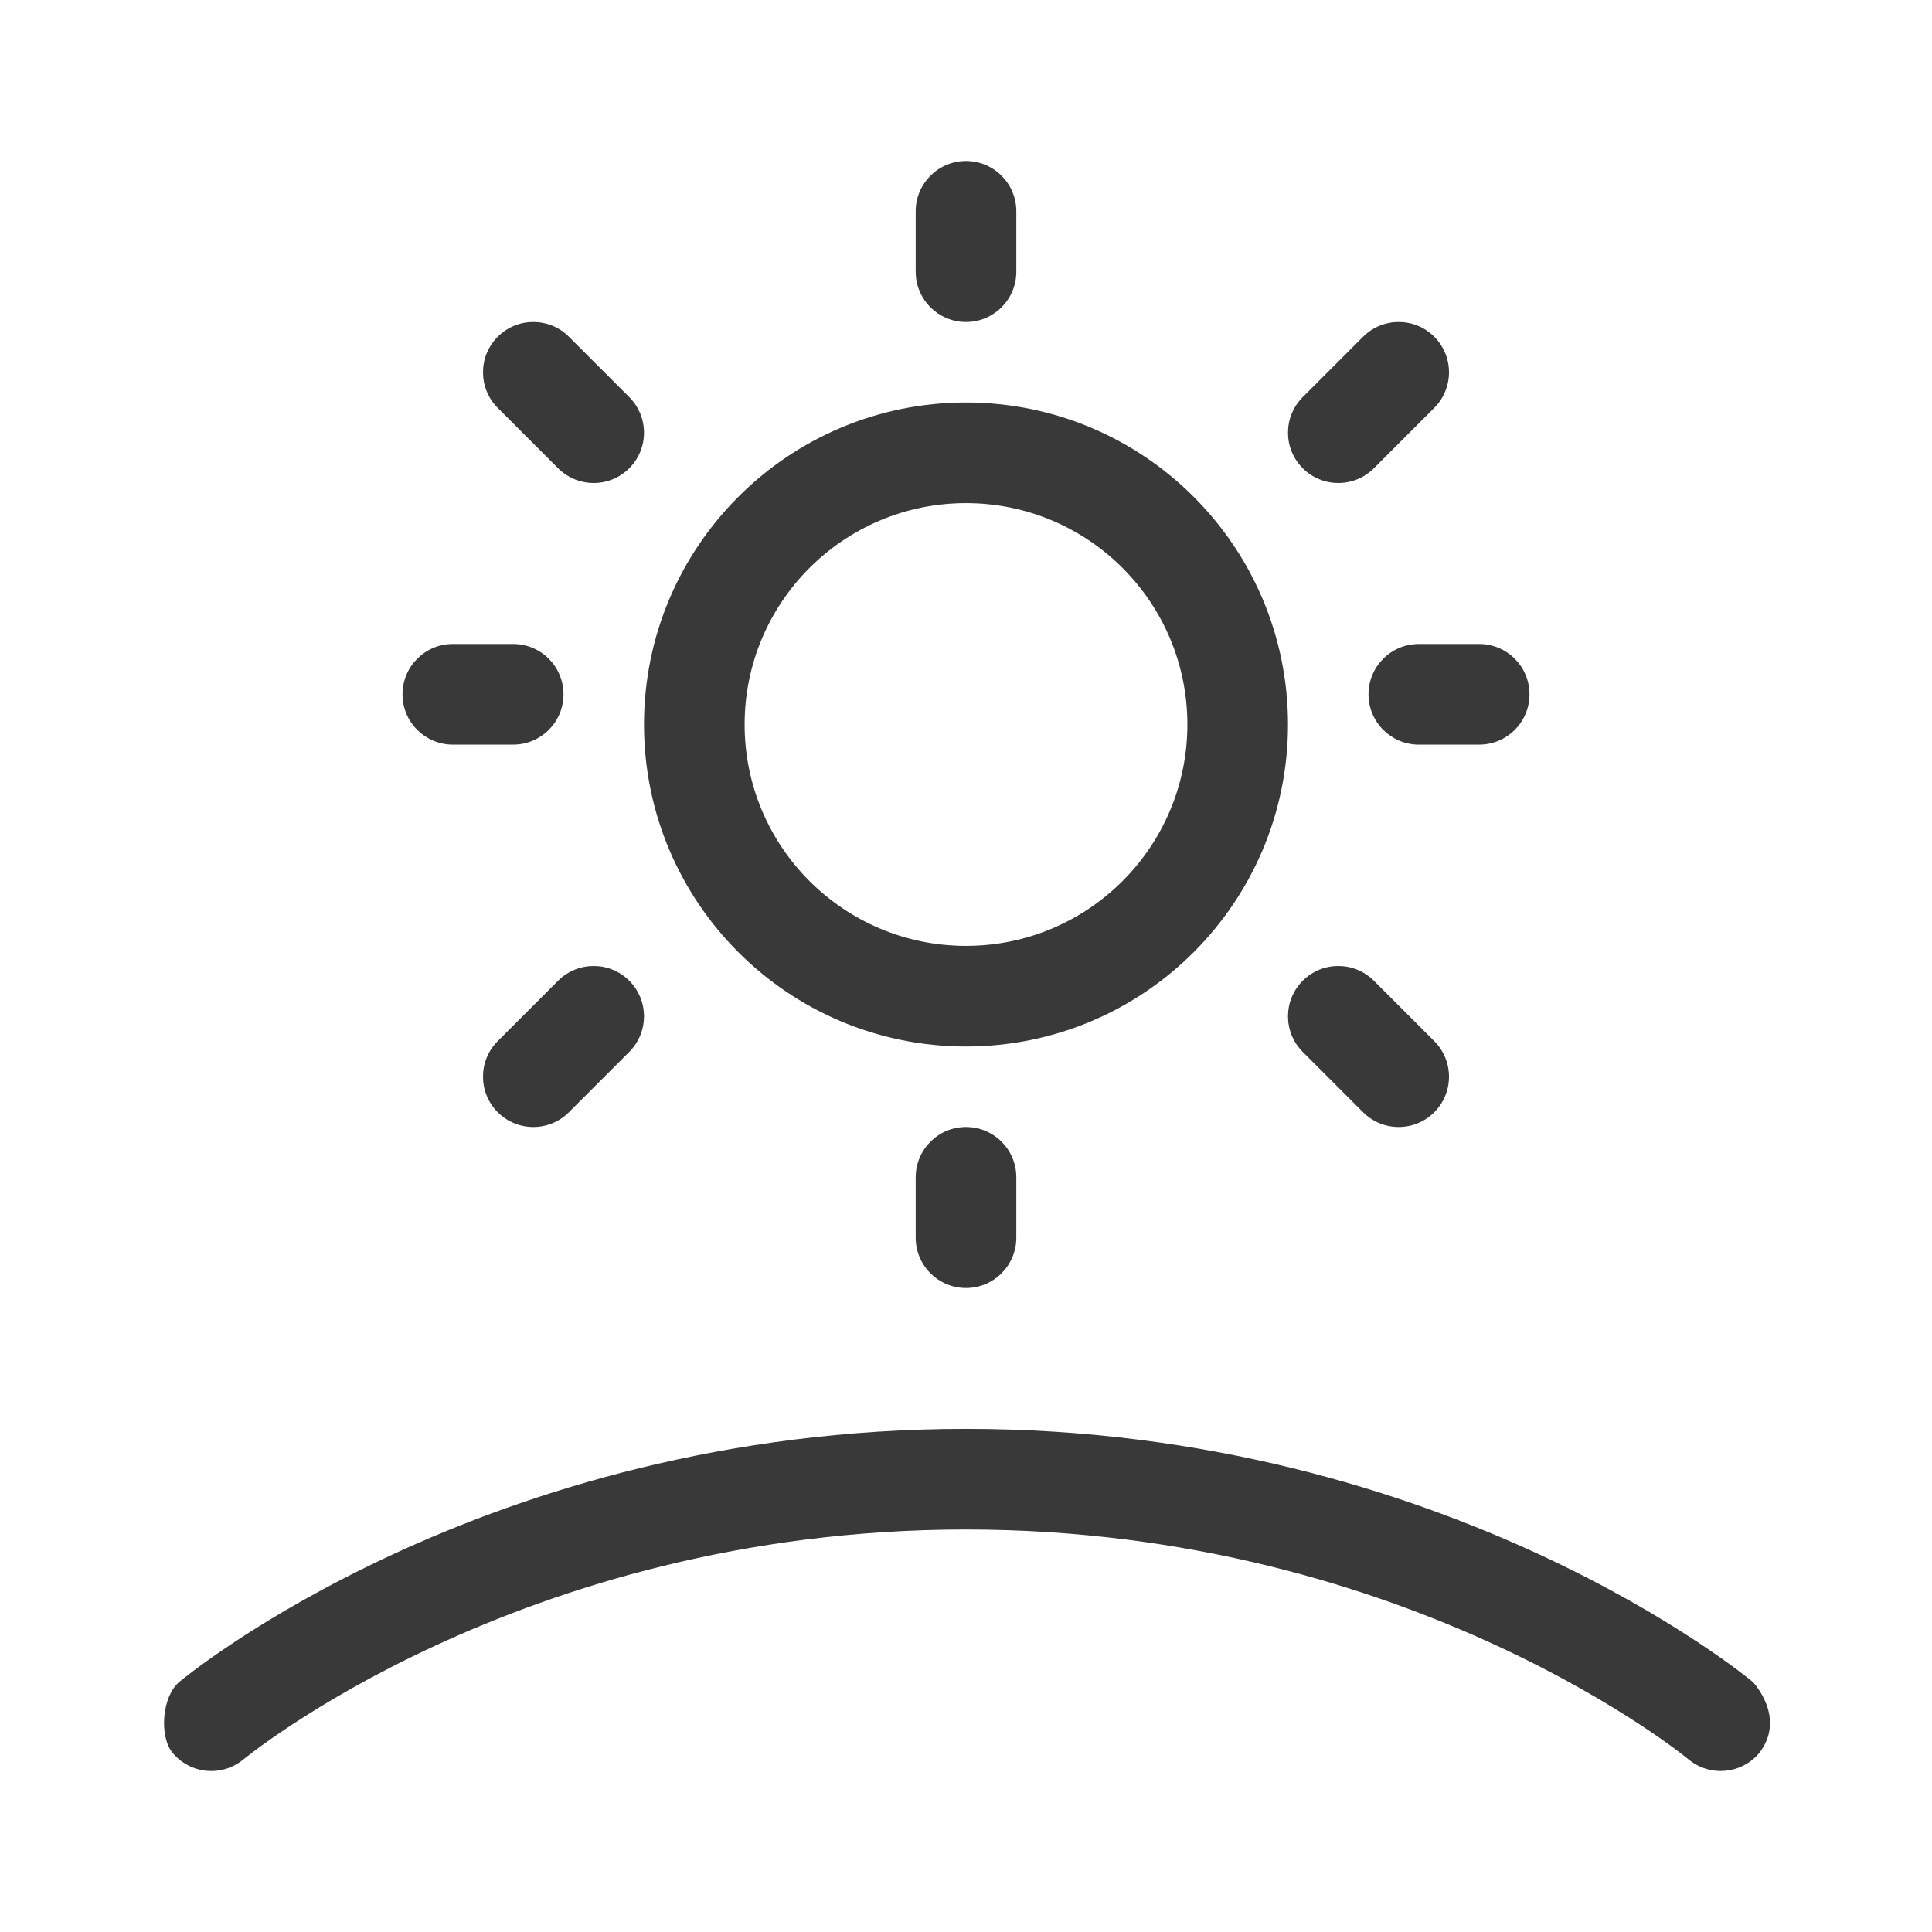 <svg xmlns="http://www.w3.org/2000/svg" width="48" height="48" viewBox="0 0 48 48" fill="#393939">
<path d="M24 4C24.691 4 25.25 4.56 25.25 5.25V6.75C25.25 7.44 24.691 8 24 8C23.31 8 22.75 7.44 22.75 6.75V5.25C22.75 4.56 23.31 4 24 4ZM24 10C19.582 10 16 13.582 16 18C16 22.418 19.582 26 24 26C28.419 26 32 22.418 32 18C32 13.582 28.419 10 24 10ZM18.5 18C18.5 14.962 20.963 12.5 24 12.5C27.038 12.5 29.5 14.962 29.5 18C29.5 21.038 27.038 23.5 24 23.5C20.963 23.5 18.5 21.038 18.5 18ZM25.25 29.25C25.25 28.56 24.691 28 24 28C23.31 28 22.75 28.56 22.75 29.25V30.75C22.75 31.44 23.31 32 24 32C24.691 32 25.25 31.44 25.25 30.75V29.25ZM11.25 16C10.56 16 10 16.56 10 17.25C10 17.94 10.56 18.5 11.25 18.5H12.75C13.441 18.5 14 17.94 14 17.25C14 16.56 13.441 16 12.75 16H11.25ZM34 17.25C34 16.56 34.56 16 35.25 16H36.75C37.441 16 38 16.56 38 17.25C38 17.94 37.441 18.5 36.75 18.5H35.25C34.56 18.5 34 17.94 34 17.25ZM13.866 11.634C14.354 12.122 15.146 12.122 15.634 11.634C16.122 11.146 16.122 10.354 15.634 9.866L14.134 8.366C13.646 7.878 12.854 7.878 12.366 8.366C11.878 8.854 11.878 9.646 12.366 10.134L13.866 11.634ZM15.634 24.366C15.146 23.878 14.354 23.878 13.866 24.366L12.366 25.866C11.878 26.354 11.878 27.146 12.366 27.634C12.854 28.122 13.646 28.122 14.134 27.634L15.634 26.134C16.122 25.646 16.122 24.854 15.634 24.366ZM34.134 11.634C33.646 12.122 32.855 12.122 32.366 11.634C31.878 11.146 31.878 10.354 32.366 9.866L33.866 8.366C34.355 7.878 35.146 7.878 35.634 8.366C36.122 8.854 36.122 9.646 35.634 10.134L34.134 11.634ZM32.366 24.366C32.855 23.878 33.646 23.878 34.134 24.366L35.634 25.866C36.122 26.354 36.122 27.146 35.634 27.634C35.146 28.122 34.355 28.122 33.866 27.634L32.366 26.134C31.878 25.646 31.878 24.854 32.366 24.366ZM6.05 43.71C5.52 44.152 4.732 44.081 4.29 43.551C3.947 43.139 4.025 42.143 4.454 41.787L4.461 41.781L4.482 41.763C4.501 41.748 4.526 41.728 4.558 41.703C4.622 41.652 4.714 41.581 4.833 41.491C5.071 41.313 5.417 41.064 5.867 40.768C6.767 40.176 8.081 39.395 9.766 38.615C13.135 37.057 18.002 35.5 24 35.5C29.998 35.5 34.865 37.057 38.234 38.615C39.919 39.395 41.234 40.176 42.133 40.768C42.583 41.064 42.93 41.313 43.168 41.491C43.287 41.581 43.379 41.652 43.443 41.703C43.475 41.728 43.5 41.748 43.518 41.763L43.547 41.787L43.55 41.789C43.55 41.789 44.39 42.669 43.71 43.551C43.268 44.081 42.48 44.151 41.949 43.71L41.941 43.703C41.931 43.695 41.914 43.681 41.891 43.663C41.844 43.625 41.77 43.568 41.67 43.493C41.469 43.343 41.164 43.123 40.759 42.857C39.949 42.324 38.742 41.605 37.185 40.885C34.069 39.443 29.561 38 24 38C18.44 38 13.932 39.443 10.816 40.885C9.258 41.605 8.052 42.324 7.242 42.857C6.837 43.123 6.531 43.343 6.331 43.493C6.231 43.568 6.157 43.625 6.11 43.663C6.086 43.681 6.07 43.695 6.06 43.703L6.05 43.71Z" fill="#393939"/>
</svg>